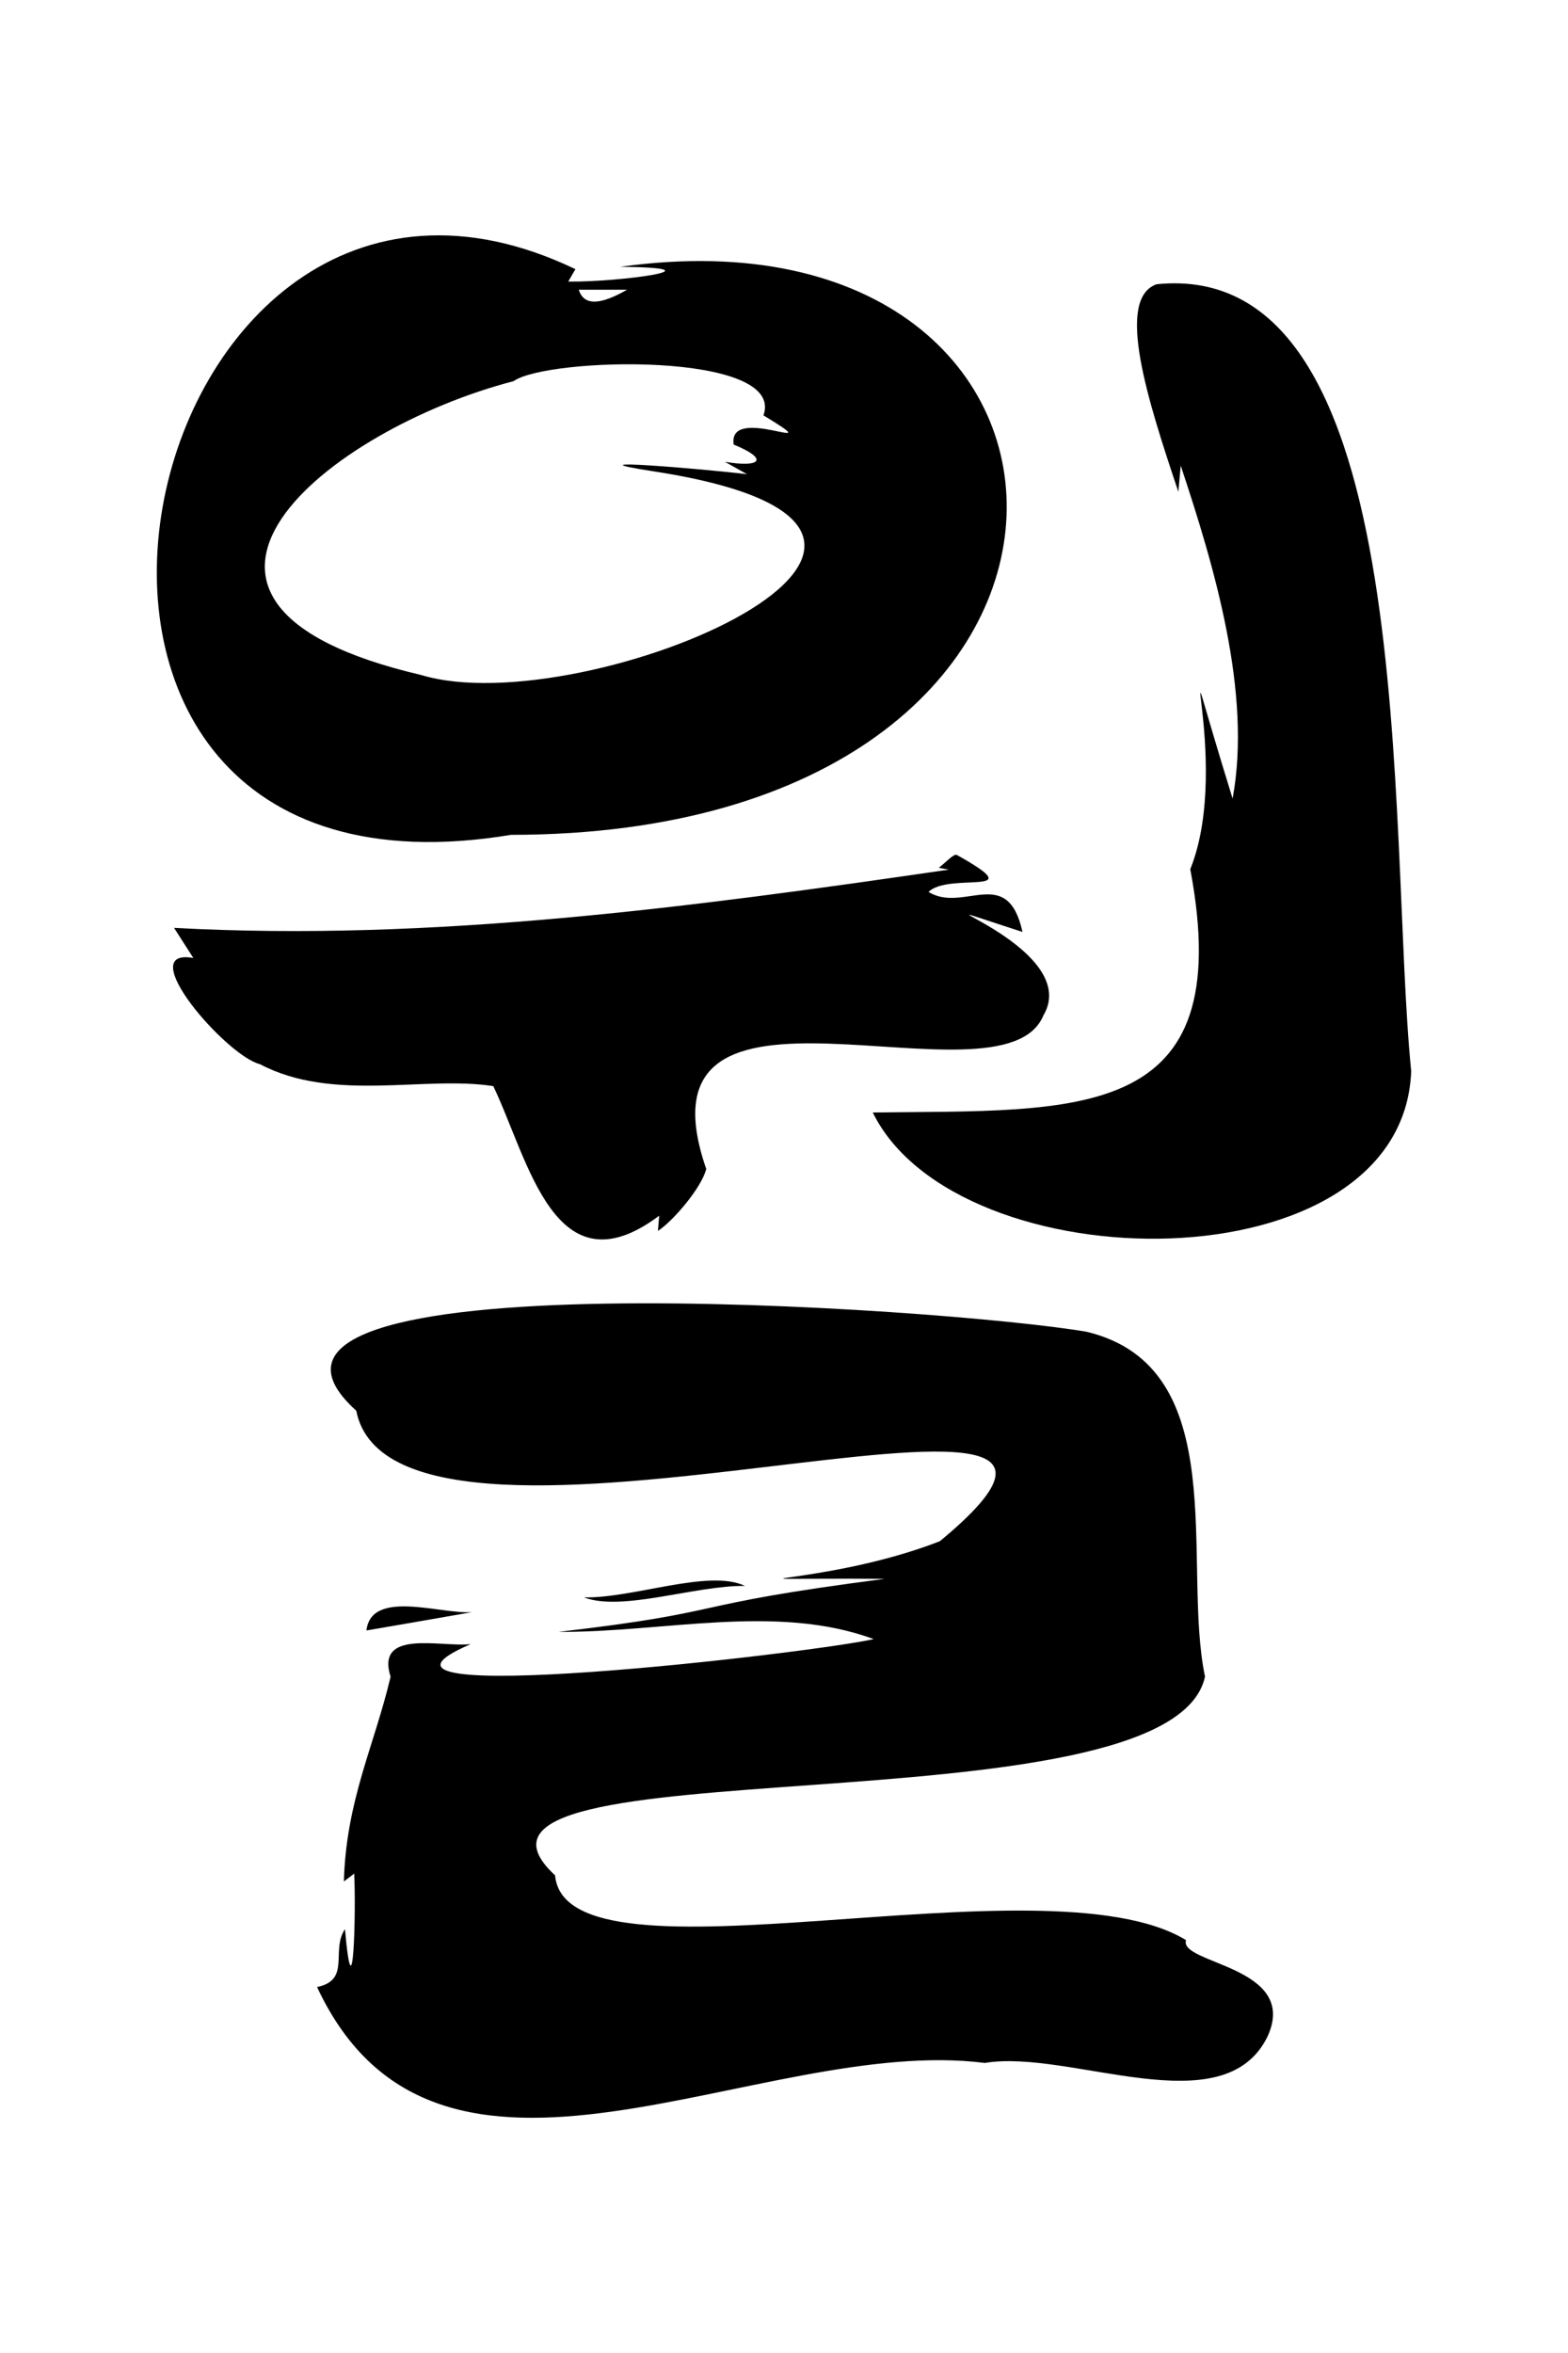 <?xml version="1.0" encoding="utf-8"?>
<!-- Generator: Adobe Illustrator 25.4.1, SVG Export Plug-In . SVG Version: 6.00 Build 0)  -->
<svg version="1.1" id="Layer_2" xmlns="http://www.w3.org/2000/svg" xmlns:xlink="http://www.w3.org/1999/xlink" x="0px" y="0px"
	 viewBox="0 0 100 150" style="enable-background:new 0 0 100 150;" xml:space="preserve">
<g>
	<path d="M59.94,98.25c17.42-14.39-34.7,4.55-37.22-8.32c-11.07-9.97,37.78-6.55,46.59-5.03c9.39,2.27,6.03,14.79,7.54,21.98
		c-2.18,10.18-50.83,4.02-41.45,12.67c0.69,7.69,31.25-1.36,40.24,4.13c-0.49,1.53,7.25,1.65,5.2,6.14
		c-2.81,5.76-12.64,0.78-18.03,1.69c-14.46-1.84-34.85,11.73-42.59-4.84c2.18-0.45,0.86-2.32,1.78-3.69
		c0.53,5.92,0.71-1.04,0.59-3.54c-0.16,0.12-0.33,0.25-0.66,0.5c0.15-5.19,1.93-8.61,2.98-13.05c-0.97-3.07,3.2-1.87,5.11-2.08
		c-9.98,4.28,21.88,0.56,25.7-0.32c-6.2-2.29-13.41-0.42-20.1-0.46c11.35-1.32,7.58-1.67,20.8-3.38
		C43.69,100.56,52.38,101.2,59.94,98.25z"/>
	<path d="M36.7,17.16c-0.03,0.04-0.17,0.29-0.46,0.79c3.28,0.04,10.02-0.88,3.31-0.94c33.25-4.65,34.71,36.2-6.96,36.21
		C-3.71,59.25,8.26,3.52,36.7,17.16z M48.69,26.48c1.46-4.09-13.77-3.72-15.94-2.18c-11.73,3.04-25.76,14.09-5.89,18.73
		c10.41,3.16,39.36-9.19,14.84-12.98c-6.02-0.93,3.36-0.14,5.94,0.18c-0.55-0.31-0.9-0.51-1.41-0.79c2.35,0.39,2.79-0.19,0.56-1.1
		C46.39,25.65,53.26,29.25,48.69,26.48z M36.91,18.47c0.33,1.03,1.35,0.99,3.08,0C38.96,18.47,37.99,18.47,36.91,18.47z"/>
	<path d="M75.91,55.41c2.82-6.98-1.73-18.8,2.7-4.5c1.24-6.73-1.17-14.8-3.31-21.23c-0.04,0.43-0.08,0.86-0.15,1.67
		c-1.96-5.84-4.03-12.29-1.39-13.23C90.74,16.38,88.47,53.07,90,68.29c-0.54,13.9-28.93,13.64-34.34,2.63
		C68.72,70.75,78.98,71.69,75.91,55.41z"/>
	<path d="M41.96,78.47c0.02-0.25,0.04-0.49,0.08-0.97c-6.66,4.98-8.31-3.52-10.58-8.26c-4.37-0.69-10.22,1.06-14.88-1.4
		c-2.16-0.53-8.16-7.47-4.25-6.77c-0.39-0.61-0.72-1.13-1.23-1.92c16.47,0.9,33.11-1.34,49.4-3.71c-0.17-0.03-0.34-0.07-0.63-0.12
		c0.43-0.32,0.96-0.92,1.15-0.82c4.92,2.74-0.51,1.06-1.8,2.36c2.24,1.38,5.03-1.79,5.99,2.55c-9.42-3.04,4.04,0.78,1.33,5.33
		c-2.65,6.38-26.56-4.86-21.5,9.78C44.75,75.7,42.94,77.83,41.96,78.47z"/>
	<path d="M47.51,101.1c-3.17-0.04-7.83,1.66-10.27,0.73C40.38,101.9,45.22,100,47.51,101.1z"/>
	<path d="M23.37,103.94c0.31-2.67,4.78-1.01,6.75-1.17C27.9,103.16,25.69,103.54,23.37,103.94z"/>
</g>
</svg>
